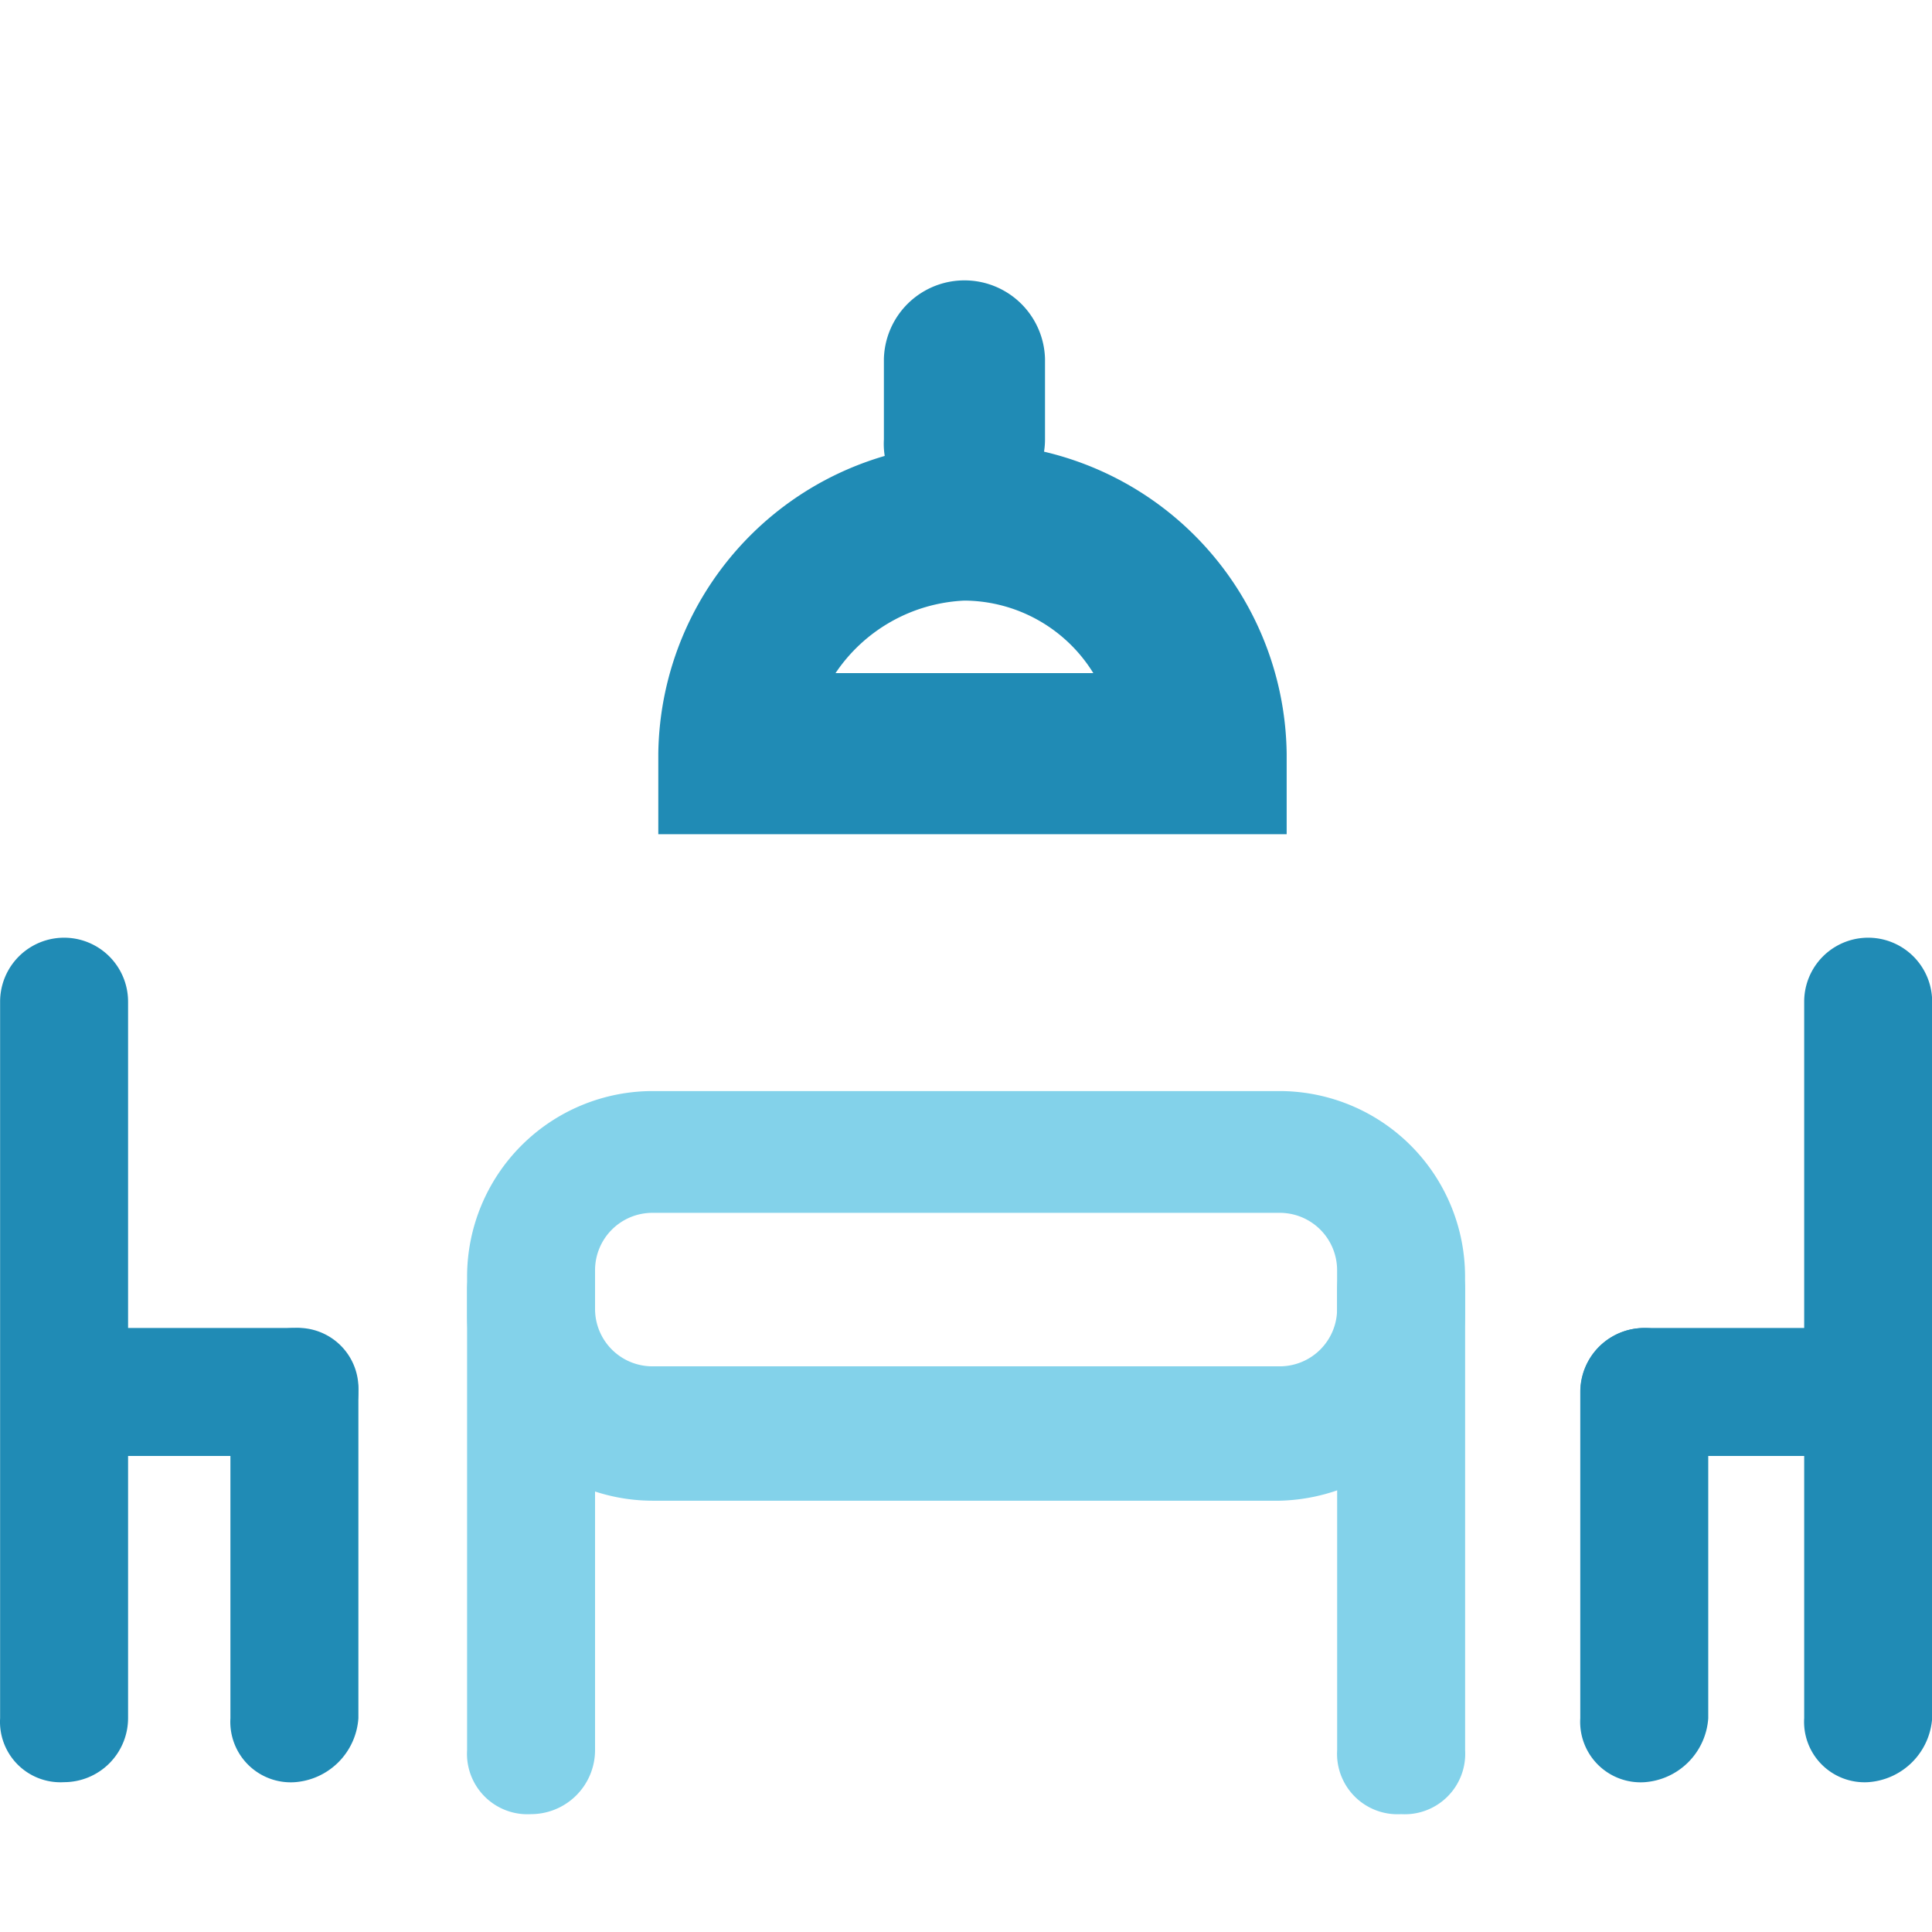 <?xml version="1.0" standalone="no"?><!DOCTYPE svg PUBLIC "-//W3C//DTD SVG 1.1//EN" "http://www.w3.org/Graphics/SVG/1.1/DTD/svg11.dtd"><svg t="1544044338341" class="icon" style="" viewBox="0 0 1024 1024" version="1.1" xmlns="http://www.w3.org/2000/svg" p-id="23180" xmlns:xlink="http://www.w3.org/1999/xlink" width="32" height="32"><defs><style type="text/css"></style></defs><path d="M33.956 944.586A32.04 32.04 0 0 1 0.056 910.686V530.917a33.9 33.9 0 0 1 67.827 0v379.769a33.981 33.981 0 0 1-33.927 33.9z" fill="#208BB5" p-id="23181"></path><path d="M156.027 771.692h-118.568a33.9 33.9 0 0 1 0-67.827h118.568a32.04 32.04 0 0 1 33.9 33.9 33.981 33.981 0 0 1-33.9 33.927z" fill="#208BB5" p-id="23182"></path><path d="M156.027 944.613a32.04 32.04 0 0 1-33.9-33.9v-172.921a33.9 33.9 0 1 1 67.827 0v172.921a36.46 36.46 0 0 1-33.927 33.9zM990.156 944.586a32.04 32.04 0 0 1-33.9-33.9V530.917a33.9 33.9 0 0 1 67.827 0v379.769a36.46 36.46 0 0 1-33.927 33.9z" fill="#208BB5" p-id="23183"></path><path d="M990.156 771.692h-118.568a33.9 33.9 0 0 1 0-67.827h118.568A32.04 32.04 0 0 1 1024.056 737.765a33.981 33.981 0 0 1-33.9 33.927z" fill="#208BB5" p-id="23184"></path><path d="M871.48 944.613a32.04 32.04 0 0 1-33.9-33.9v-172.921a33.9 33.9 0 1 1 67.827 0v172.921a36.46 36.46 0 0 1-33.927 33.9z" fill="#208BB5" p-id="23185"></path><path d="M281.467 961.536a32.04 32.04 0 0 1-33.9-33.9v-244.143a33.9 33.9 0 1 1 67.827 0v244.143a33.981 33.981 0 0 1-33.927 33.9z" fill="#83D2EA" p-id="23186"></path><path d="M678.186 795.405H345.898a98.412 98.412 0 0 1-98.331-98.439v-20.345a98.412 98.412 0 0 1 98.331-98.331h332.288a98.412 98.412 0 0 1 98.331 98.331v20.345a100.648 100.648 0 0 1-98.331 98.439z m-332.288-152.576a30.397 30.397 0 0 0-30.504 30.504v20.345a30.397 30.397 0 0 0 30.504 30.504h332.288a30.397 30.397 0 0 0 30.504-30.504v-20.345a30.397 30.397 0 0 0-30.504-30.504z" fill="#83D2EA" p-id="23187"></path><path d="M742.617 961.536a32.04 32.04 0 0 1-33.9-33.9v-244.143a33.9 33.9 0 1 1 67.827 0v244.143a32.04 32.04 0 0 1-33.927 33.9z" fill="#83D2EA" p-id="23188"></path><path d="M511.167 275.618a40.421 40.421 0 0 1-42.685-42.685V190.221a42.712 42.712 0 0 1 85.396 0v42.712a42.792 42.792 0 0 1-42.712 42.685z" fill="#208BB5" p-id="23189"></path><path d="M677.674 442.152h-328.758v-42.712a166.535 166.535 0 0 1 333.043 0v42.712z m-234.819-85.396h136.623a80.842 80.842 0 0 0-68.312-38.427 86.959 86.959 0 0 0-68.312 38.427z" fill="#208BB5" p-id="23190"></path></svg>